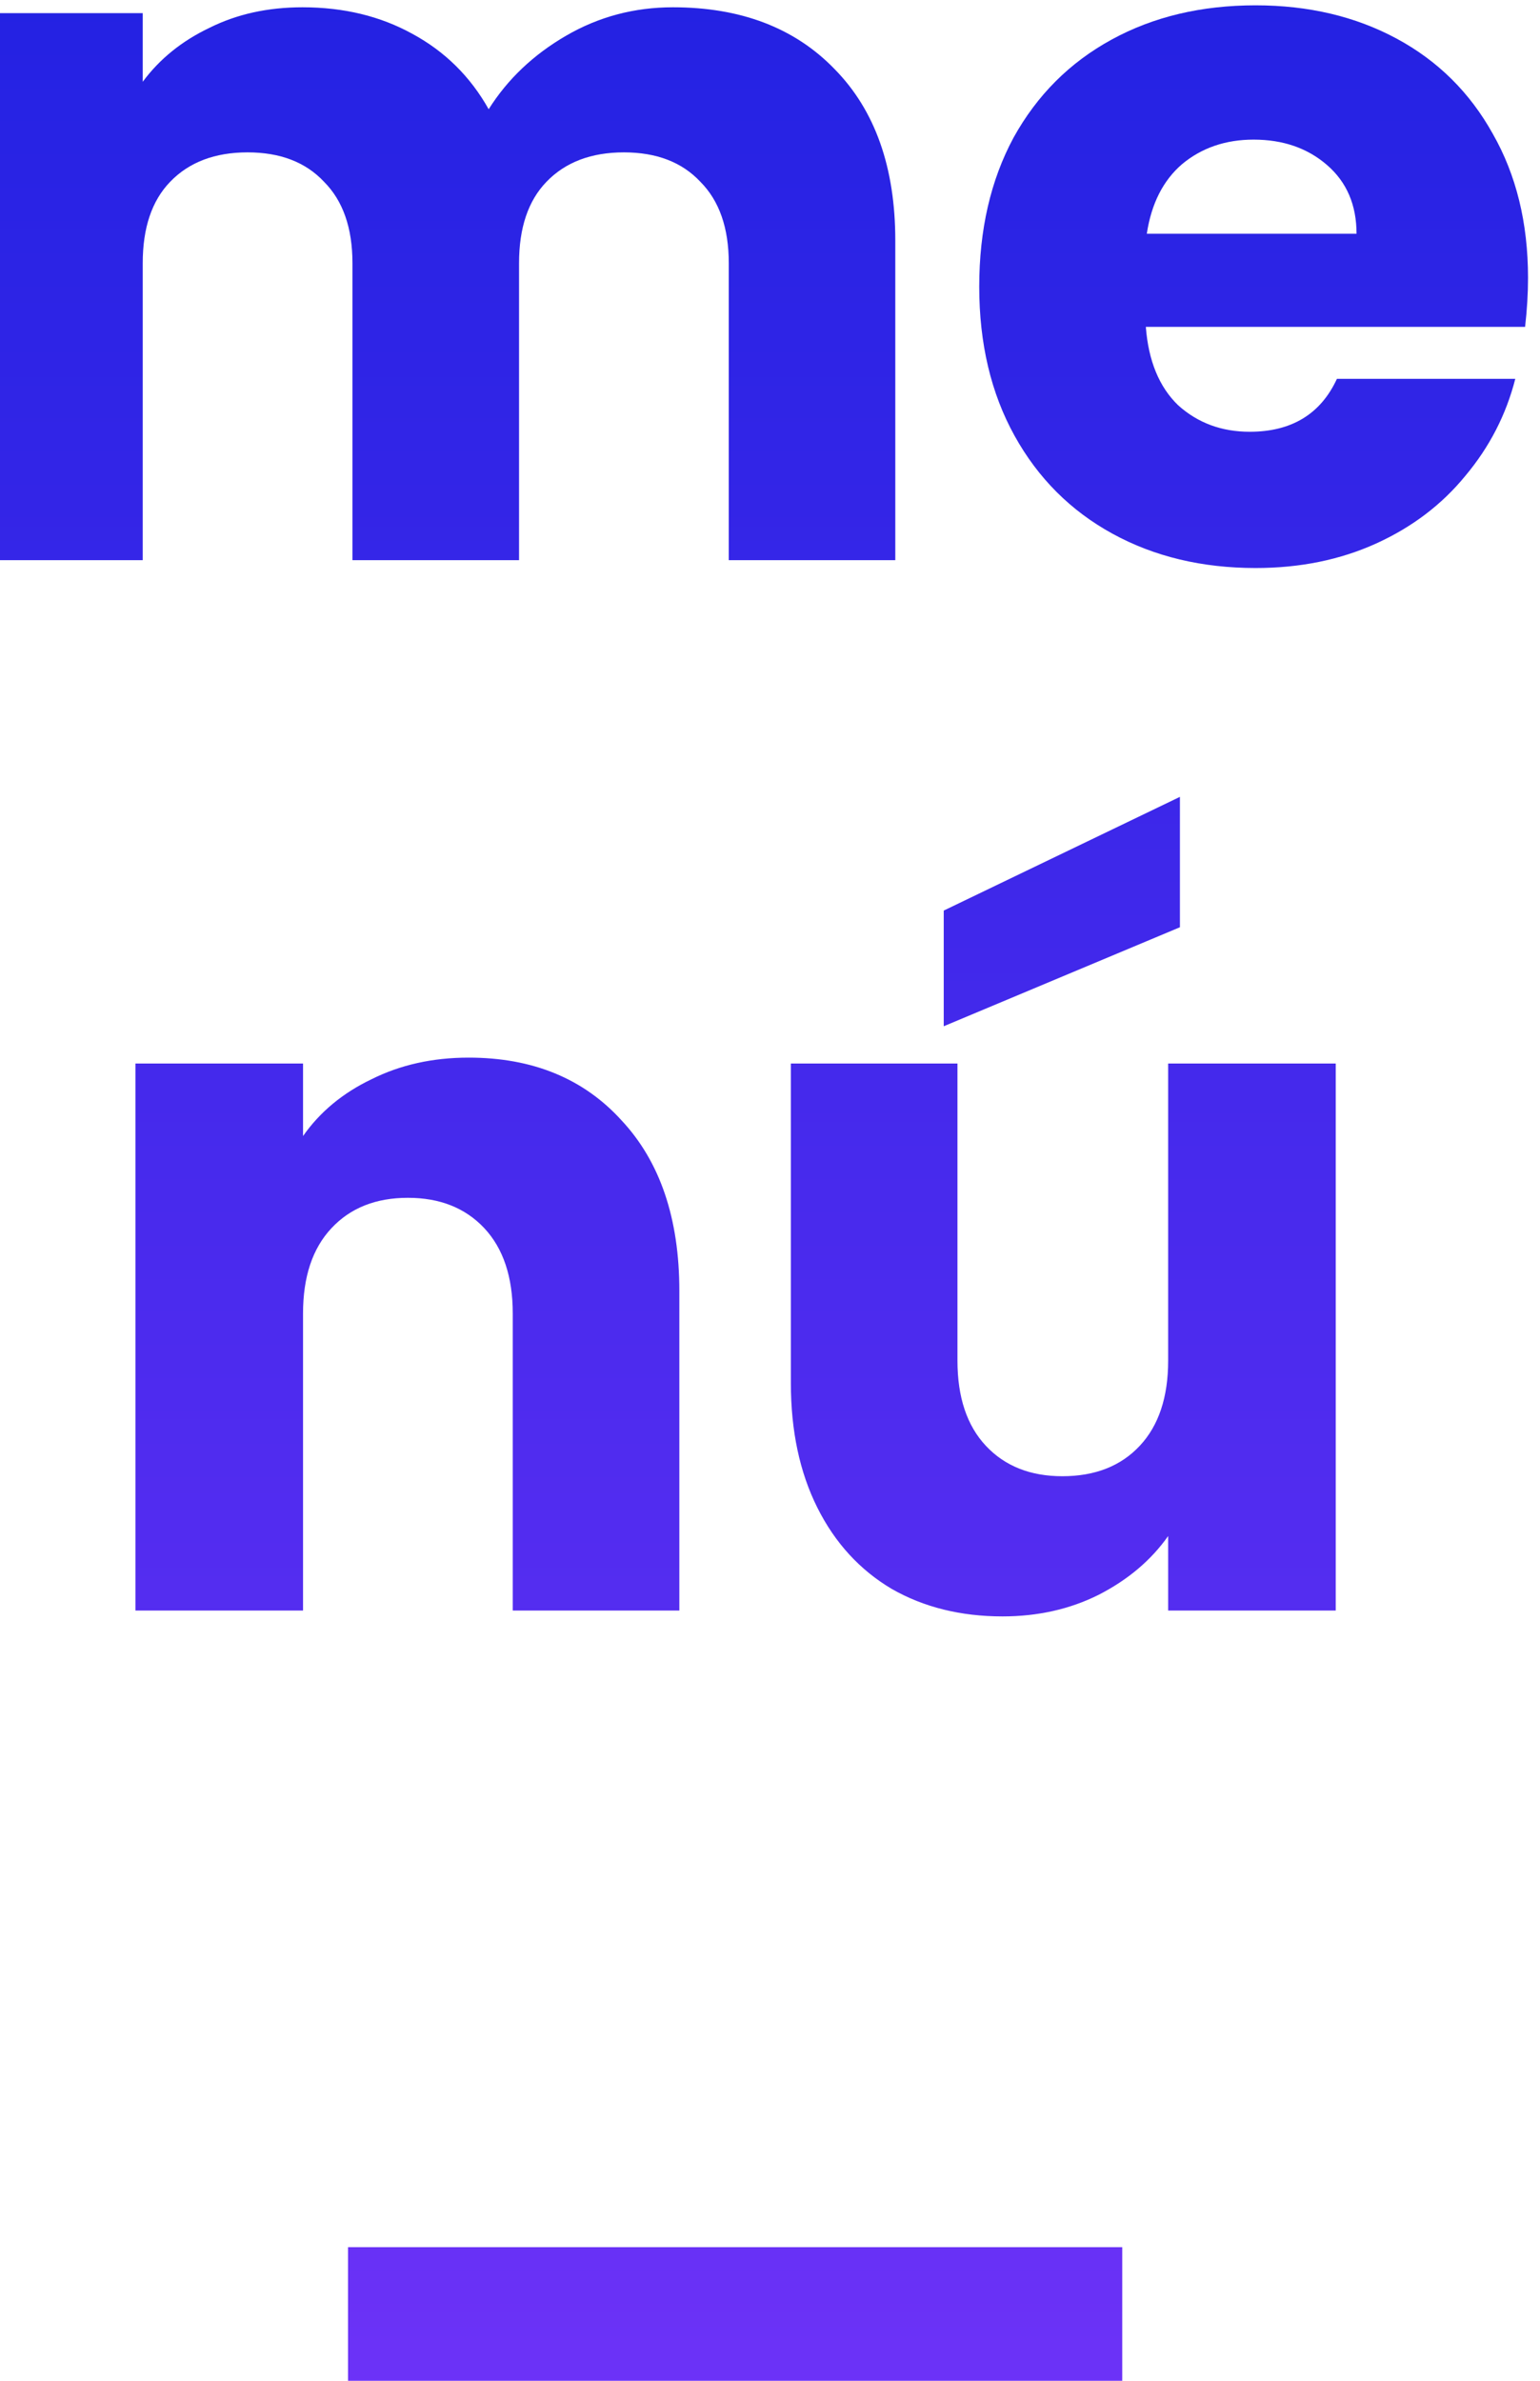 <svg width="22" height="34" viewBox="0 0 22 34" fill="none" xmlns="http://www.w3.org/2000/svg">
<g clip-path="url(#clip0)">
<path d="M9.613 0.104C10.583 0.104 11.353 0.398 11.922 0.986C12.501 1.574 12.79 2.391 12.79 3.436V8H10.411V3.758C10.411 3.254 10.275 2.867 10.005 2.596C9.743 2.316 9.379 2.176 8.913 2.176C8.446 2.176 8.077 2.316 7.807 2.596C7.545 2.867 7.415 3.254 7.415 3.758V8H5.035V3.758C5.035 3.254 4.899 2.867 4.629 2.596C4.367 2.316 4.003 2.176 3.537 2.176C3.07 2.176 2.701 2.316 2.431 2.596C2.169 2.867 2.039 3.254 2.039 3.758V8H-0.355V0.188H2.039V1.168C2.281 0.841 2.599 0.585 2.991 0.398C3.383 0.202 3.826 0.104 4.321 0.104C4.909 0.104 5.431 0.23 5.889 0.482C6.355 0.734 6.719 1.093 6.981 1.56C7.251 1.131 7.62 0.781 8.087 0.51C8.553 0.239 9.062 0.104 9.613 0.104Z" fill="url(#paint0_linear)"/>
<path d="M21.829 3.968C21.829 4.192 21.815 4.425 21.787 4.668H16.369C16.406 5.153 16.56 5.527 16.831 5.788C17.111 6.04 17.451 6.166 17.853 6.166C18.45 6.166 18.866 5.914 19.099 5.41H21.647C21.516 5.923 21.278 6.385 20.933 6.796C20.597 7.207 20.172 7.529 19.659 7.762C19.145 7.995 18.572 8.112 17.937 8.112C17.172 8.112 16.49 7.949 15.893 7.622C15.296 7.295 14.829 6.829 14.493 6.222C14.157 5.615 13.989 4.906 13.989 4.094C13.989 3.282 14.152 2.573 14.479 1.966C14.815 1.359 15.281 0.893 15.879 0.566C16.476 0.239 17.162 0.076 17.937 0.076C18.693 0.076 19.365 0.235 19.953 0.552C20.541 0.869 20.998 1.322 21.325 1.91C21.661 2.498 21.829 3.184 21.829 3.968ZM19.379 3.338C19.379 2.927 19.239 2.601 18.959 2.358C18.679 2.115 18.329 1.994 17.909 1.994C17.508 1.994 17.167 2.111 16.887 2.344C16.616 2.577 16.448 2.909 16.383 3.338H19.379Z" fill="url(#paint1_linear)"/>
<path d="M6.695 15.104C7.609 15.104 8.337 15.403 8.879 16C9.429 16.588 9.705 17.4 9.705 18.436V23H7.325V18.758C7.325 18.235 7.189 17.829 6.919 17.54C6.648 17.251 6.284 17.106 5.827 17.106C5.369 17.106 5.005 17.251 4.735 17.54C4.464 17.829 4.329 18.235 4.329 18.758V23H1.935V15.188H4.329V16.224C4.571 15.879 4.898 15.608 5.309 15.412C5.719 15.207 6.181 15.104 6.695 15.104Z" fill="url(#paint2_linear)"/>
<path d="M19.082 15.188V23H16.688V21.936C16.445 22.281 16.114 22.561 15.694 22.776C15.284 22.981 14.826 23.084 14.322 23.084C13.725 23.084 13.197 22.953 12.74 22.692C12.283 22.421 11.928 22.034 11.676 21.53C11.424 21.026 11.298 20.433 11.298 19.752V15.188H13.678V19.43C13.678 19.953 13.813 20.359 14.084 20.648C14.355 20.937 14.719 21.082 15.176 21.082C15.643 21.082 16.012 20.937 16.282 20.648C16.553 20.359 16.688 19.953 16.688 19.43V15.188H19.082ZM16.856 13.242L13.482 14.656V13.004L16.856 11.38V13.242Z" fill="url(#paint3_linear)"/>
<path d="M16.032 32.092V34.08H4.972V32.092H16.032Z" fill="url(#paint4_linear)"/>
</g>
<defs>
<linearGradient id="paint0_linear" x1="10.737" y1="0.076" x2="10.737" y2="34.08" gradientUnits="userSpaceOnUse">
<stop stop-color="#2422E3"/>
<stop offset="1" stop-color="#6C32F7"/>
</linearGradient>
<linearGradient id="paint1_linear" x1="10.737" y1="0.076" x2="10.737" y2="34.08" gradientUnits="userSpaceOnUse">
<stop stop-color="#2422E3"/>
<stop offset="1" stop-color="#6C32F7"/>
</linearGradient>
<linearGradient id="paint2_linear" x1="10.737" y1="0.076" x2="10.737" y2="34.08" gradientUnits="userSpaceOnUse">
<stop stop-color="#2422E3"/>
<stop offset="1" stop-color="#6C32F7"/>
</linearGradient>
<linearGradient id="paint3_linear" x1="10.737" y1="0.076" x2="10.737" y2="34.08" gradientUnits="userSpaceOnUse">
<stop stop-color="#2422E3"/>
<stop offset="1" stop-color="#6C32F7"/>
</linearGradient>
<linearGradient id="paint4_linear" x1="10.737" y1="0.076" x2="10.737" y2="34.08" gradientUnits="userSpaceOnUse">
<stop stop-color="#2422E3"/>
<stop offset="1" stop-color="#6C32F7"/>
</linearGradient>
<clipPath id="clip0">
<rect width="22" height="34" fill="white"/>
</clipPath>
</defs>
</svg>
